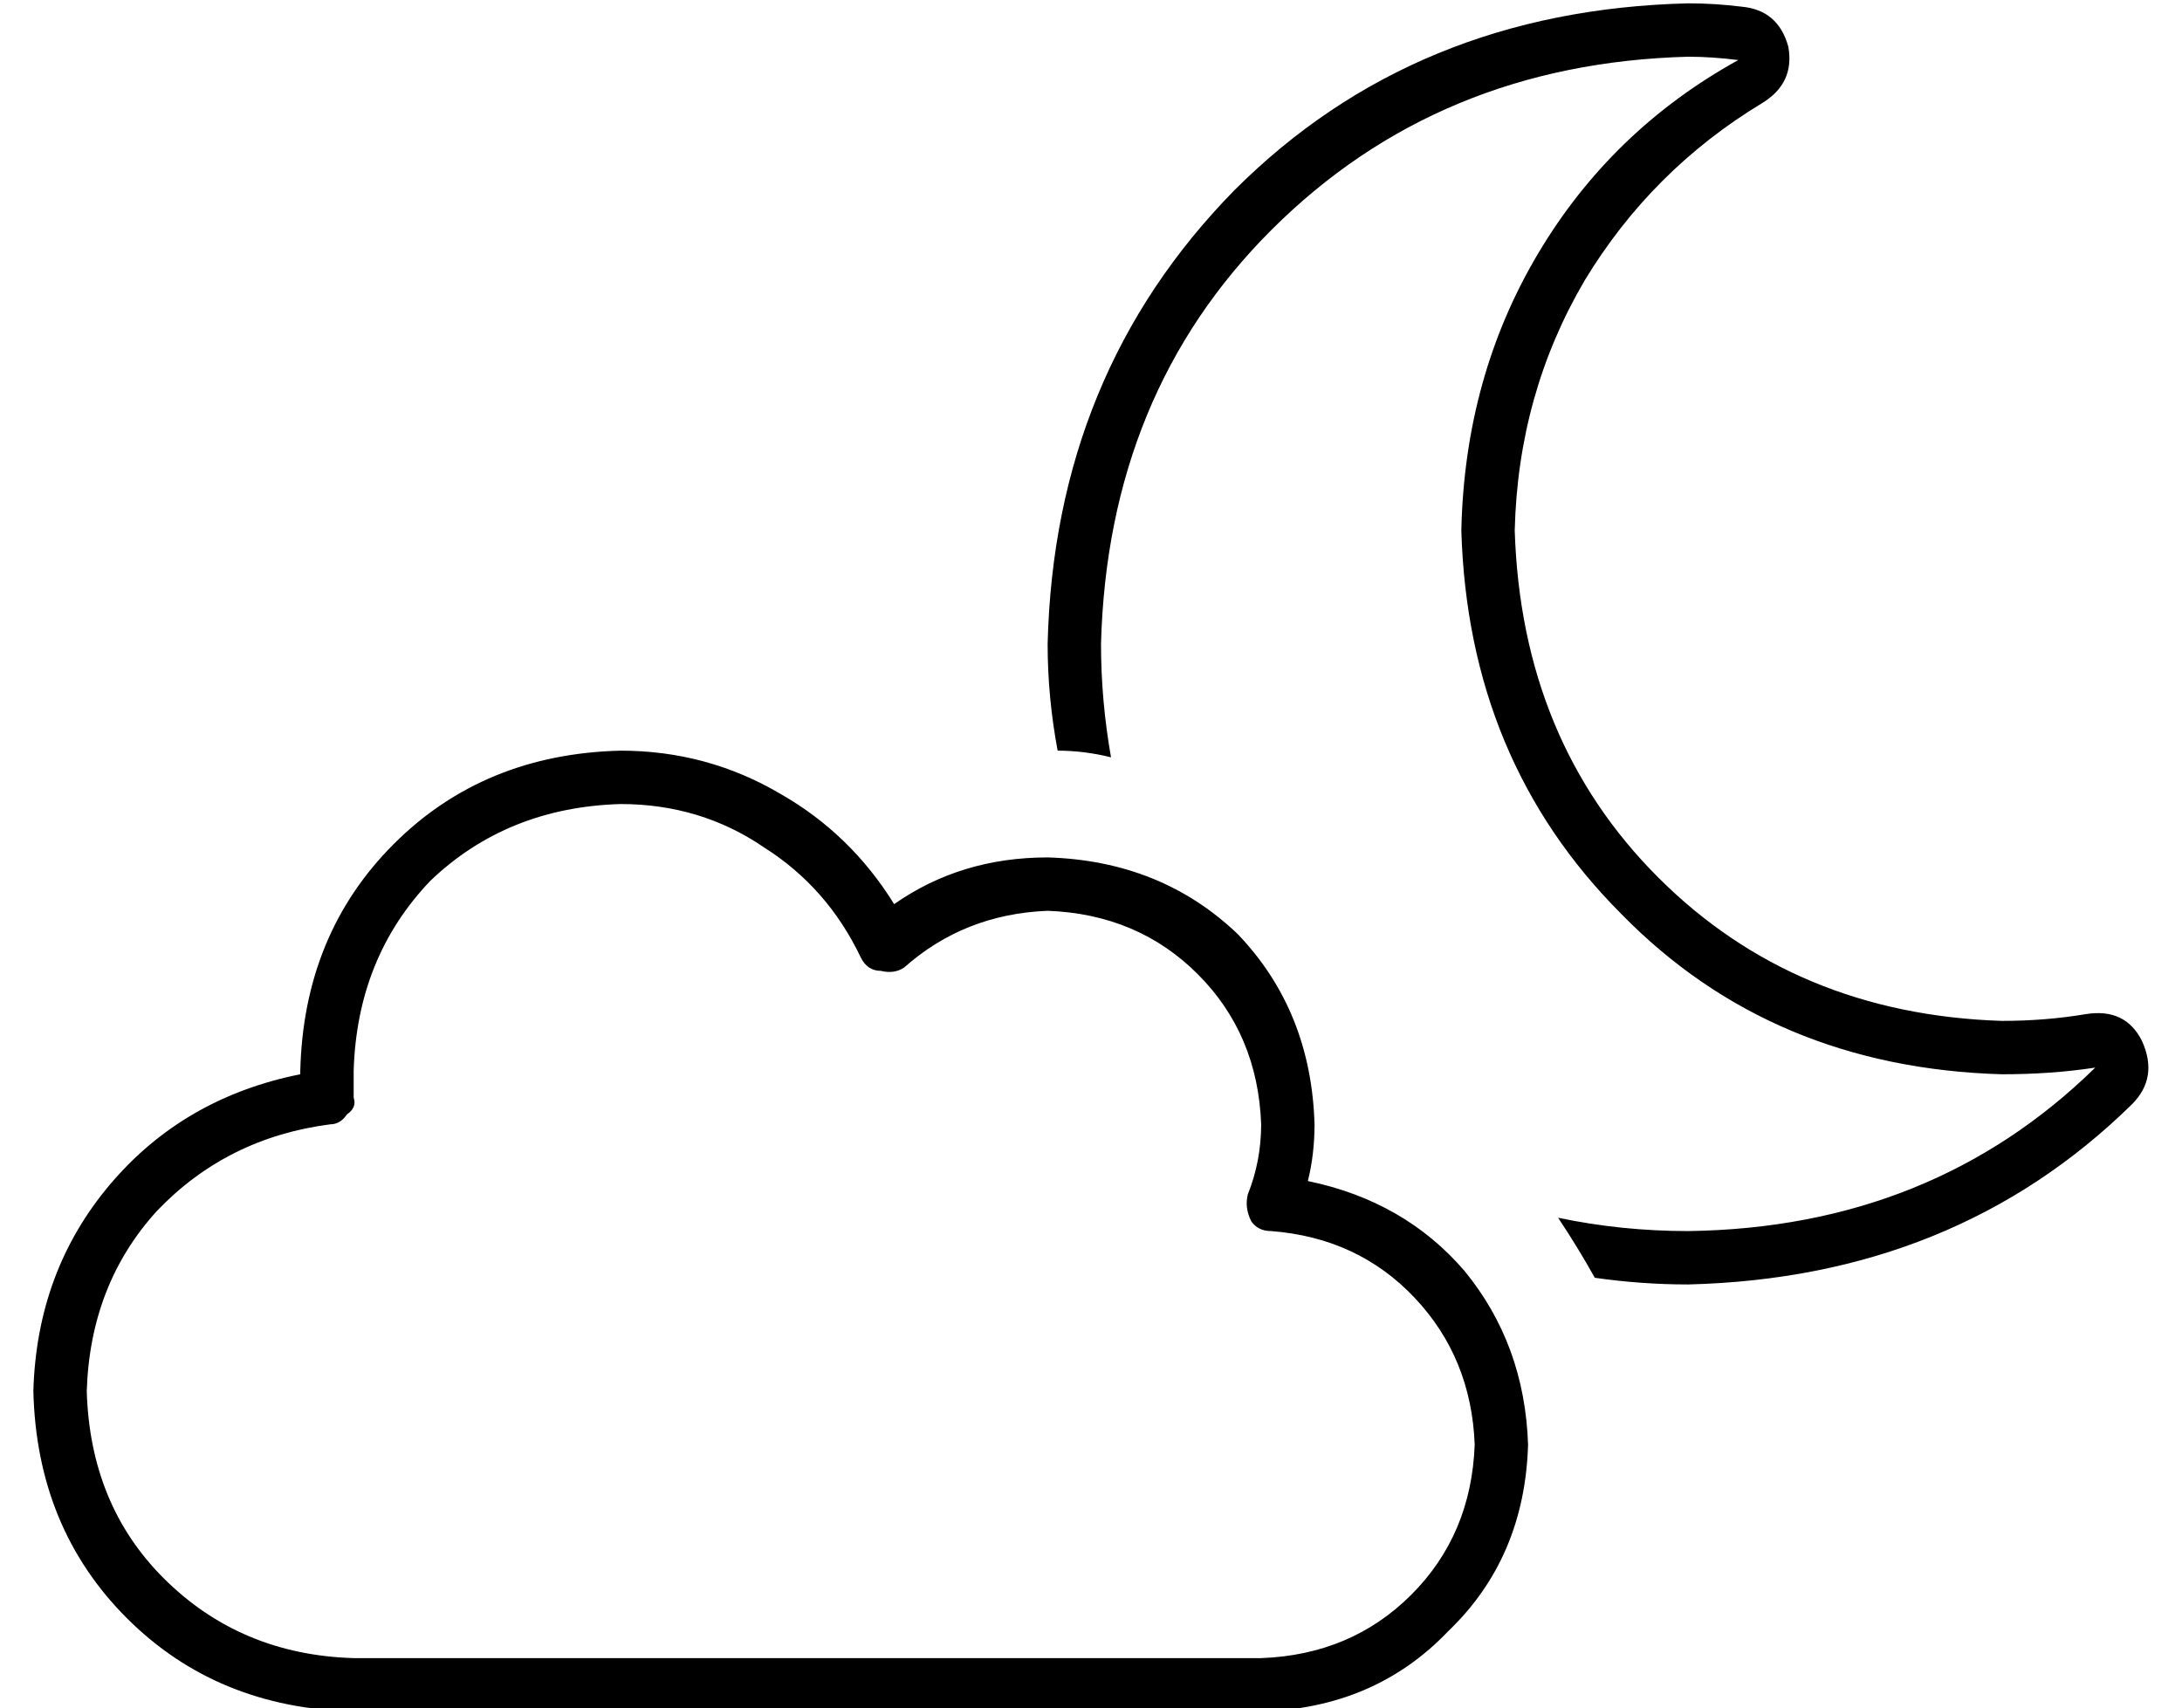 <?xml version="1.0" standalone="no"?>
<!DOCTYPE svg PUBLIC "-//W3C//DTD SVG 1.1//EN" "http://www.w3.org/Graphics/SVG/1.1/DTD/svg11.dtd" >
<svg xmlns="http://www.w3.org/2000/svg" xmlns:xlink="http://www.w3.org/1999/xlink" version="1.1" viewBox="-10 -40 654 512">
   <path fill="currentColor"
d="M496 -23q7 0 15 1q-38 21 -60 58t-23 83q2 69 48 115q45 46 114 48q15 0 28 -2q-49 48 -122 49q-20 0 -39 -4q6 9 11 18q14 2 28 2q80 -2 133 -54q8 -8 3 -19q-5 -10 -17 -8t-25 2q-62 -2 -103 -43t-43 -104q1 -41 21 -75q20 -33 53 -53q10 -6 8 -17q-3 -11 -14 -12
q-8 -1 -16 -1q-82 2 -136 56q-54 55 -56 136q0 16 3 32q8 0 16 2q-3 -17 -3 -34q2 -75 51 -124q50 -50 125 -52v0zM96 281q1 -34 23 -57v0v0q23 -22 57 -23q24 0 43 13q19 12 29 33q2 4 6 4q4 1 7 -1q18 -16 43 -17q27 1 45 19t19 45q0 11 -4 21q-1 4 1 8q2 3 6 3
q26 2 43 20t18 44q-1 27 -19 45t-45 19h-2v0v0h-1h-266v0v0v0v0h-3q-34 -1 -57 -24q-22 -22 -23 -56q1 -32 21 -54q21 -22 52 -26q3 0 5 -3q3 -2 2 -5v-8v0zM176 185q-41 1 -68 28v0v0q-27 27 -28 68v1v0q-35 7 -57 33t-23 62q1 41 28 68t68 28h3h266v0h3q34 -1 56 -24
q23 -22 24 -56q-1 -30 -19 -52q-18 -21 -47 -27q2 -8 2 -17q-1 -34 -23 -57q-23 -22 -57 -23q-26 0 -46 14q-13 -21 -34 -33q-22 -13 -48 -13v0z" />
</svg>

